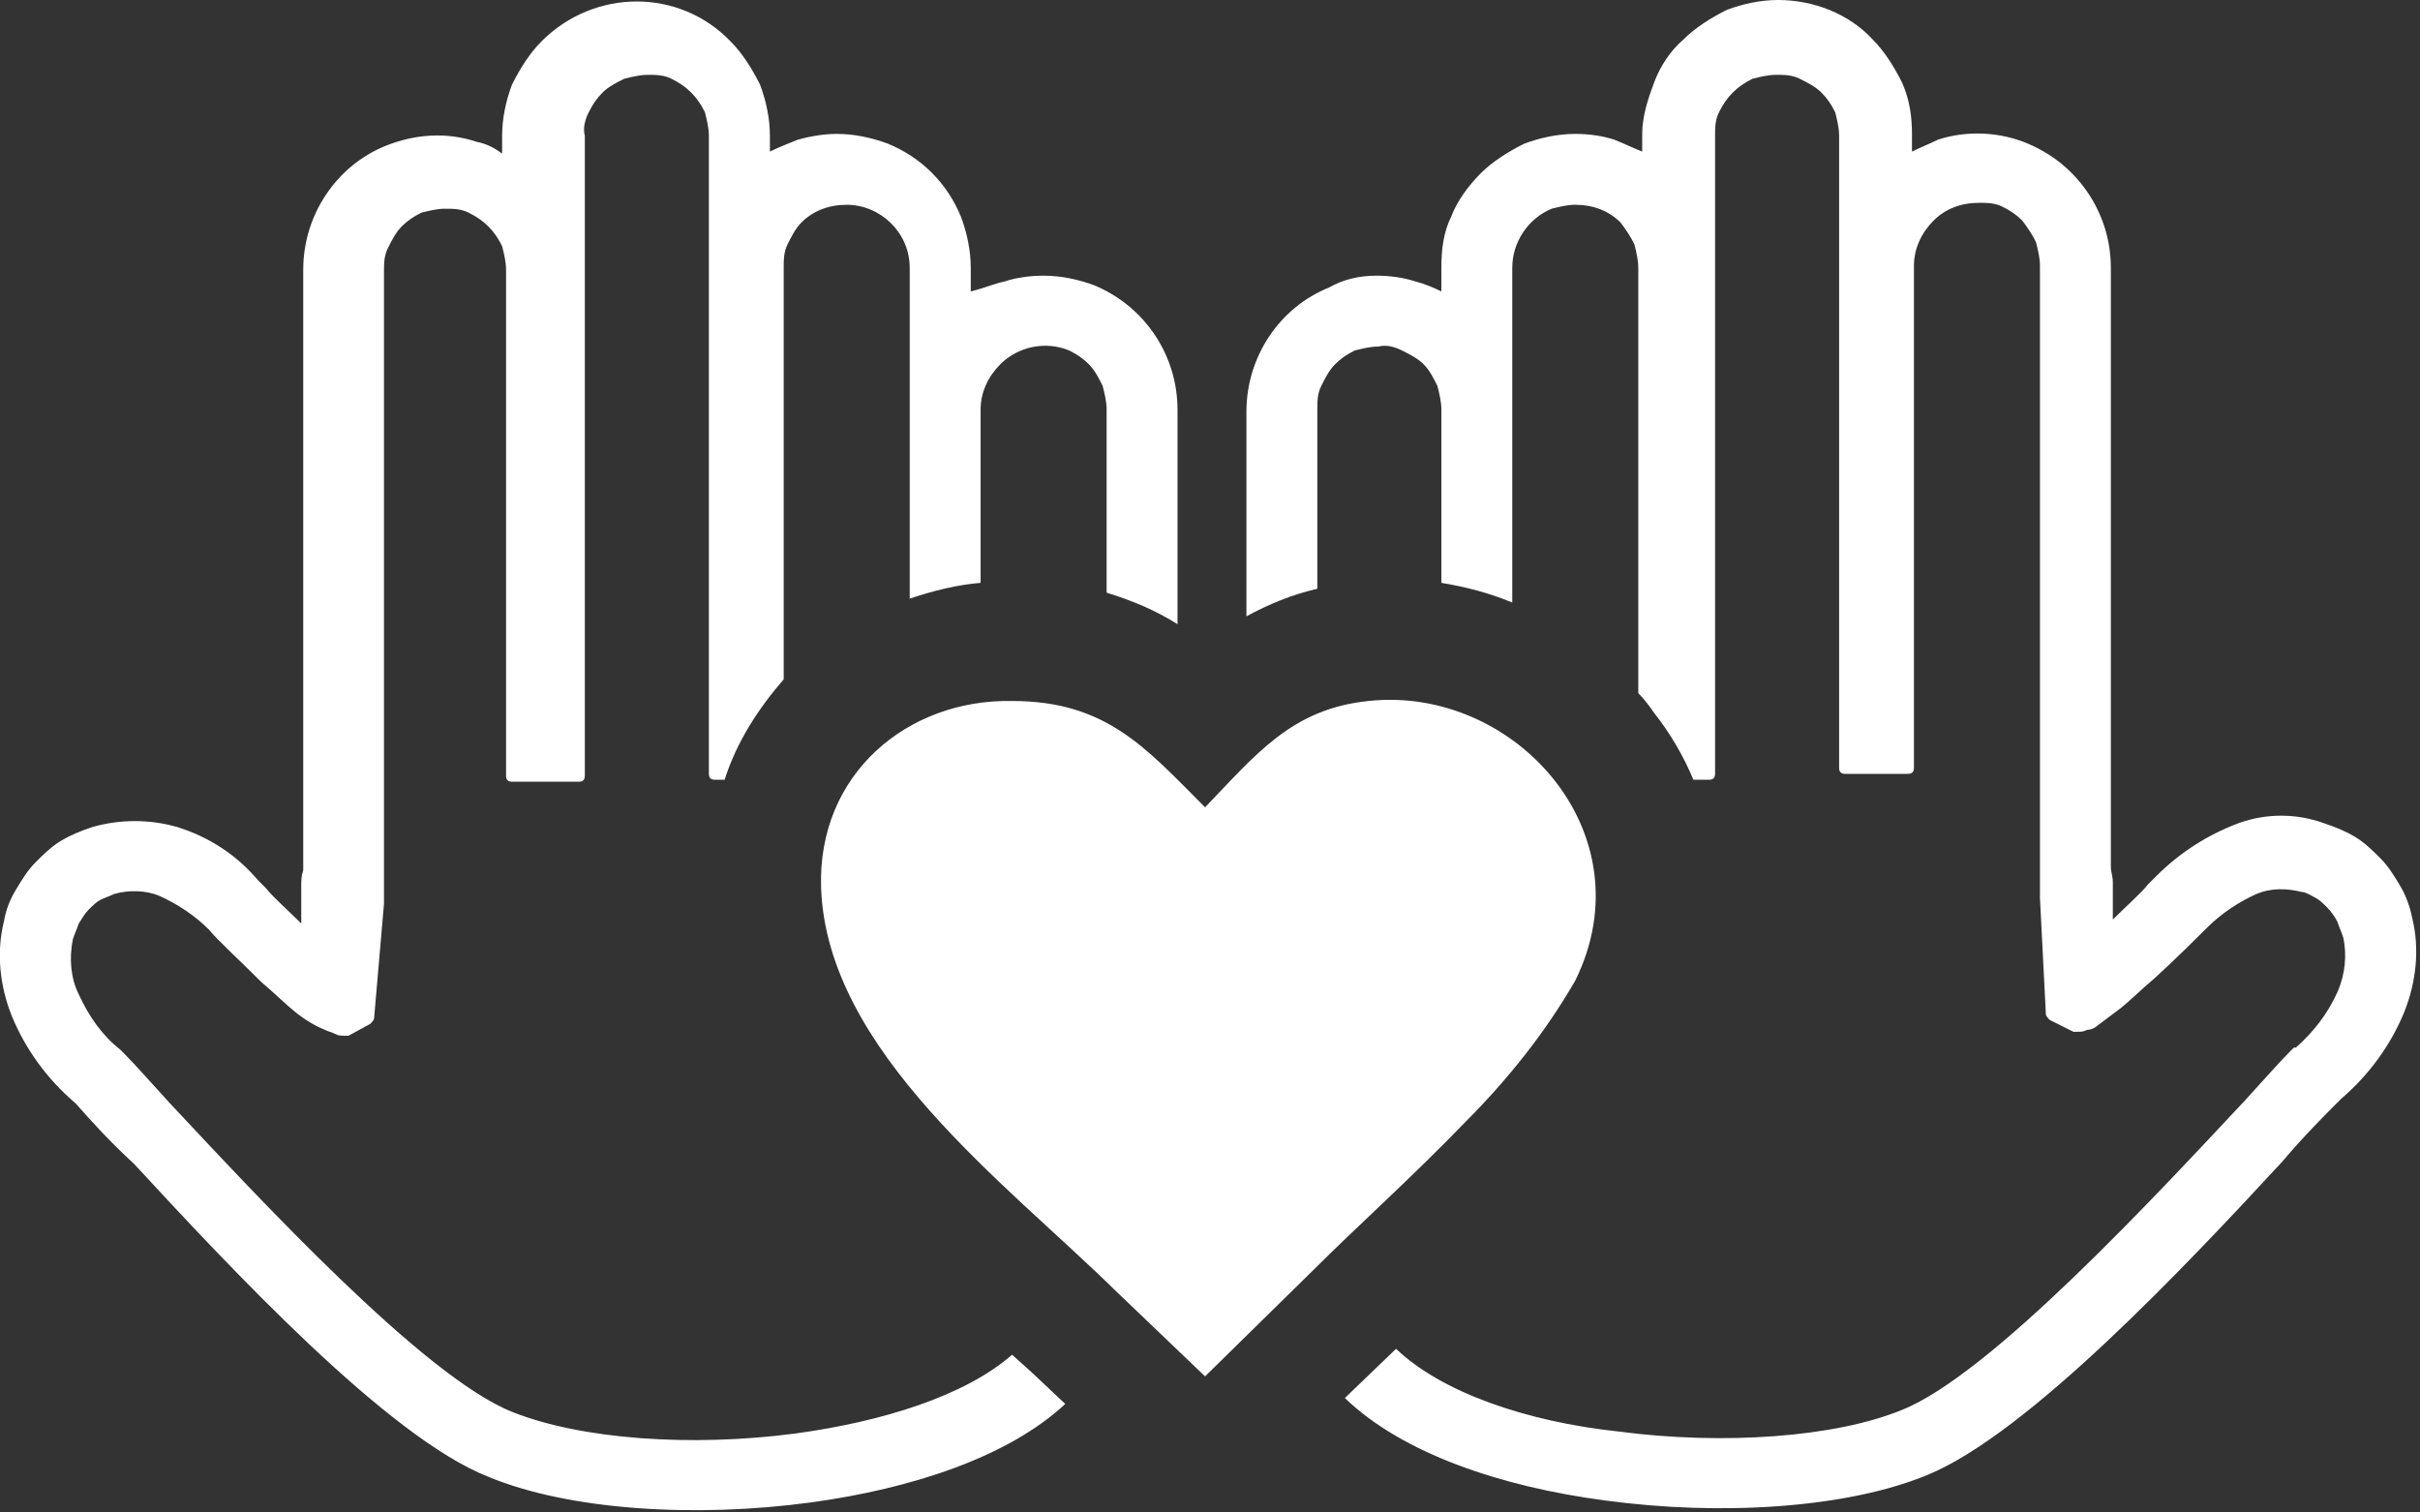 <?xml version="1.0" encoding="utf-8"?>
<!-- Generator: Adobe Illustrator 27.0.1, SVG Export Plug-In . SVG Version: 6.00 Build 0)  -->
<svg version="1.1" id="Layer_1" xmlns="http://www.w3.org/2000/svg" xmlns:xlink="http://www.w3.org/1999/xlink" x="0px" y="0px"
	 viewBox="0 0 122.9 76.8" style="enable-background:new 0 0 122.9 76.8;" xml:space="preserve">
<rect x="0" y="0" width="122.9" height="76.8" fill="#333333" stroke="none"/>
<style type="text/css">
	.st0{fill:#FFFFFF;}
</style>
<path class="st0" d="M69.9,14c0.7,0,1.4,0.1,2,0.3c0.4,0.1,0.9,0.3,1.3,0.5v-1.2c0-0.9,0.1-1.8,0.5-2.6c0.3-0.8,0.9-1.6,1.5-2.2
	c0.6-0.6,1.4-1.1,2.2-1.5C78.2,7,79.1,6.8,80,6.8l0,0c0.7,0,1.4,0.1,2,0.3c0.5,0.2,0.9,0.4,1.4,0.6V6.8c0-0.9,0.3-1.8,0.6-2.6
	c0.3-0.8,0.8-1.6,1.5-2.2l0,0c0.6-0.6,1.4-1.1,2.2-1.5C88.5,0.2,89.4,0,90.3,0c1.8,0,3.6,0.7,4.8,2c0.6,0.6,1.1,1.4,1.5,2.2
	C97,5.1,97.1,6,97.1,6.8v0.9c0.4-0.2,0.9-0.4,1.3-0.6c1.5-0.5,3.2-0.4,4.6,0.2c2.6,1.1,4.2,3.6,4.2,6.3v30.4c0,0.3,0.1,0.5,0.1,0.8
	c0,0.3,0,0.6,0,0.8v1.1c0.7-0.7,1.4-1.3,1.8-1.8l0.4-0.4c1.2-1.2,2.6-2.1,4.2-2.7c1.4-0.5,2.9-0.5,4.3,0c0.6,0.2,1.1,0.4,1.6,0.7
	c0.5,0.3,0.9,0.7,1.3,1.1c0.4,0.4,0.7,0.9,1,1.4c0.3,0.5,0.5,1.1,0.6,1.6c0.4,1.6,0.2,3.3-0.4,4.8c-0.7,1.7-1.8,3.2-3.2,4.4
	l-0.1,0.1c-0.8,0.8-1.8,1.8-2.9,3.1c-4.9,5.3-12.9,13.8-18,15.9c-4.1,1.7-10.5,2.1-16.4,1.3c-5.3-0.7-10.3-2.4-13.2-5.2l2.6-2.5
	c2.3,2.2,6.6,3.7,11.3,4.2c5.3,0.7,11,0.3,14.4-1.1c4.5-1.8,12.9-10.9,17.4-15.7c1-1.1,1.8-2,2.3-2.5l0.2-0.2h0.1
	c0.9-0.8,1.6-1.7,2.1-2.8c0.4-0.9,0.5-1.9,0.3-2.8c-0.1-0.3-0.2-0.5-0.3-0.8c-0.1-0.2-0.3-0.5-0.5-0.7l0,0c-0.2-0.2-0.4-0.4-0.6-0.5
	c-0.2-0.1-0.5-0.3-0.7-0.3l0,0c-0.8-0.2-1.6-0.2-2.3,0.1c-0.9,0.4-1.8,1-2.5,1.7c-0.4,0.4-1.6,1.6-2.7,2.6c-0.6,0.5-1.2,1.1-1.7,1.5
	c-0.4,0.3-0.8,0.6-1.2,0.9c-0.1,0.1-0.3,0.2-0.5,0.2c-0.2,0.1-0.3,0.1-0.5,0.1c-0.1,0-0.1,0-0.2,0l-1.2-0.6
	c-0.1-0.1-0.2-0.2-0.2-0.3l-0.3-5.9c0-5.8,0-10.9,0-16c0-5.5,0-10.9,0-16.1c0-0.4-0.1-0.8-0.2-1.2c-0.2-0.4-0.4-0.7-0.7-1.1
	c-0.3-0.3-0.6-0.5-1-0.7c-0.4-0.2-0.8-0.2-1.2-0.2c-0.9,0-1.7,0.3-2.3,0.9c-0.6,0.6-1,1.4-1,2.3v25.5c0,0.2-0.1,0.3-0.3,0.3h-3.2
	c-0.2,0-0.3-0.1-0.3-0.3V6.9c0-0.4-0.1-0.8-0.2-1.2c-0.2-0.4-0.4-0.7-0.7-1c-0.3-0.3-0.7-0.5-1.1-0.7c-0.4-0.2-0.8-0.2-1.2-0.2
	c-0.4,0-0.8,0.1-1.2,0.2c-0.4,0.2-0.7,0.4-1,0.7c-0.3,0.3-0.5,0.6-0.7,1c-0.2,0.4-0.2,0.8-0.2,1.2v32.4c0,0.2-0.1,0.3-0.3,0.3H86
	c-0.5-1.2-1.2-2.4-2-3.4c-0.2-0.3-0.5-0.7-0.8-1V13.6c0-0.4-0.1-0.8-0.2-1.2c-0.2-0.4-0.4-0.7-0.7-1.1c-0.6-0.6-1.4-0.9-2.3-0.9
	c-0.4,0-0.8,0.1-1.2,0.2c-1.2,0.5-2,1.7-2,3v17c-1.2-0.5-2.4-0.8-3.6-1v-8.8c0-0.4-0.1-0.8-0.2-1.2c-0.2-0.4-0.4-0.8-0.7-1.1
	c-0.3-0.3-0.7-0.5-1.1-0.7c-0.4-0.2-0.8-0.3-1.2-0.2c-0.4,0-0.8,0.1-1.2,0.2c-0.4,0.2-0.7,0.4-1,0.7c-0.3,0.3-0.5,0.7-0.7,1.1
	c-0.2,0.4-0.2,0.8-0.2,1.2v9.1c-1.3,0.3-2.5,0.8-3.6,1.4V20.9c0-2.8,1.7-5.3,4.2-6.3C68.2,14.2,69,14,69.9,14z M61.2,41
	c2.6-2.7,4.4-5,8.3-5.4c7.4-0.8,14.2,6.7,10.5,14.2c-1.5,2.6-3.4,5-5.6,7.2c-2.6,2.7-5.6,5.4-7.6,7.4l-5.6,5.5l-4.6-4.4
	c-5.5-5.4-14.6-12.1-14.9-20.4c-0.2-5.8,4.4-9.6,9.7-9.5C56.2,35.6,58.2,38,61.2,41L61.2,41z M51,14.3c0.6-0.2,1.3-0.3,2-0.3
	c0.9,0,1.8,0.2,2.6,0.5c2.6,1.1,4.2,3.6,4.2,6.3v10.9c-1.1-0.7-2.3-1.2-3.6-1.6v-9.3c0-0.4-0.1-0.8-0.2-1.2
	c-0.2-0.4-0.4-0.8-0.7-1.1c-0.3-0.3-0.6-0.5-1-0.7c-1.2-0.5-2.6-0.2-3.5,0.7l0,0c-0.6,0.6-1,1.4-1,2.3v8.8c-1.2,0.1-2.4,0.4-3.6,0.8
	V13.6c0-1.8-1.5-3.2-3.2-3.2c-0.9,0-1.7,0.3-2.3,0.9c-0.3,0.3-0.5,0.7-0.7,1.1c-0.2,0.4-0.2,0.8-0.2,1.2v20.9
	c-1.3,1.5-2.4,3.2-3,5.1h-0.5c-0.2,0-0.3-0.1-0.3-0.3V6.9c0-0.4-0.1-0.8-0.2-1.2c-0.2-0.4-0.4-0.7-0.7-1c-0.3-0.3-0.6-0.5-1-0.7
	c-0.4-0.2-0.8-0.2-1.2-0.2c-0.4,0-0.8,0.1-1.2,0.2c-0.4,0.2-0.8,0.4-1.1,0.7c-0.3,0.3-0.5,0.6-0.7,1l0,0c-0.2,0.4-0.3,0.8-0.2,1.2
	v32.5c0,0.2-0.1,0.3-0.3,0.3H26c-0.2,0-0.3-0.1-0.3-0.3V13.7c0-0.4-0.1-0.8-0.2-1.2c-0.2-0.4-0.4-0.7-0.7-1l0,0
	c-0.3-0.3-0.6-0.5-1-0.7l0,0c-0.4-0.2-0.8-0.2-1.2-0.2c-0.4,0-0.8,0.1-1.2,0.2c-0.4,0.2-0.7,0.4-1,0.7c-0.3,0.3-0.5,0.7-0.7,1.1
	c-0.2,0.4-0.2,0.8-0.2,1.2c0,5.1,0,10.6,0,16.1c0,5.1,0,10.2,0,16L19,51.7c0,0.1-0.1,0.2-0.2,0.3l-1.1,0.6c-0.1,0-0.1,0-0.2,0
	c-0.2,0-0.3,0-0.5-0.1c-0.2-0.1-0.3-0.1-0.5-0.2c-0.5-0.2-1-0.5-1.5-0.9c-0.5-0.4-1.1-1-1.7-1.5c-1.1-1.1-2.3-2.2-2.7-2.7
	c-0.7-0.7-1.6-1.3-2.5-1.7c-0.7-0.3-1.6-0.3-2.3-0.1c-0.2,0.1-0.5,0.2-0.7,0.3c-0.2,0.1-0.4,0.3-0.6,0.5l0,0
	c-0.2,0.2-0.3,0.4-0.5,0.7c-0.1,0.3-0.2,0.5-0.3,0.8c-0.2,1-0.1,2,0.3,2.8c0.5,1.1,1.2,2.1,2.1,2.8l0,0l0.2,0.2
	c0.5,0.5,1.3,1.4,2.3,2.5c4.5,4.8,12.9,13.9,17.4,15.7c3.5,1.4,9.1,1.8,14.4,1.1c4.4-0.6,8.6-1.9,11-4l1,0.9l1.7,1.6
	c-2.9,2.7-7.8,4.3-12.9,5c-5.9,0.8-12.3,0.4-16.4-1.3c-5.1-2-13.1-10.6-18-15.9c-1.2-1.1-2.2-2.2-2.9-3l-0.1-0.1
	c-1.4-1.2-2.5-2.7-3.2-4.4c-0.6-1.5-0.8-3.2-0.4-4.8c0.1-0.6,0.3-1.1,0.6-1.6c0.3-0.5,0.6-1,1-1.4c0.4-0.4,0.8-0.8,1.3-1.1
	c0.5-0.3,1-0.5,1.6-0.7c1.4-0.4,2.9-0.4,4.3,0c1.6,0.5,3,1.4,4.1,2.7l0.4,0.4c0.4,0.5,1.1,1.1,1.8,1.8v-1.1c0-0.3,0-0.6,0-0.8
	c0-0.3,0-0.5,0.1-0.8V13.7c0-2.8,1.7-5.3,4.2-6.3c1.5-0.6,3.1-0.7,4.6-0.2c0.5,0.1,0.9,0.3,1.3,0.6V6.9c0-0.9,0.2-1.8,0.5-2.6
	c0.4-0.8,0.9-1.6,1.5-2.2c2.7-2.7,7-2.7,9.6,0c0,0,0,0,0,0l0,0c0.6,0.6,1.1,1.4,1.5,2.2c0.3,0.8,0.5,1.7,0.5,2.6v0.8
	c0.4-0.2,0.9-0.4,1.4-0.6c0.7-0.2,1.4-0.3,2-0.3l0,0c0.9,0,1.8,0.2,2.6,0.5c1.7,0.7,3,2,3.7,3.7c0.3,0.8,0.5,1.7,0.5,2.6v1.2
	C50.1,14.6,50.5,14.4,51,14.3z"/>
</svg>
